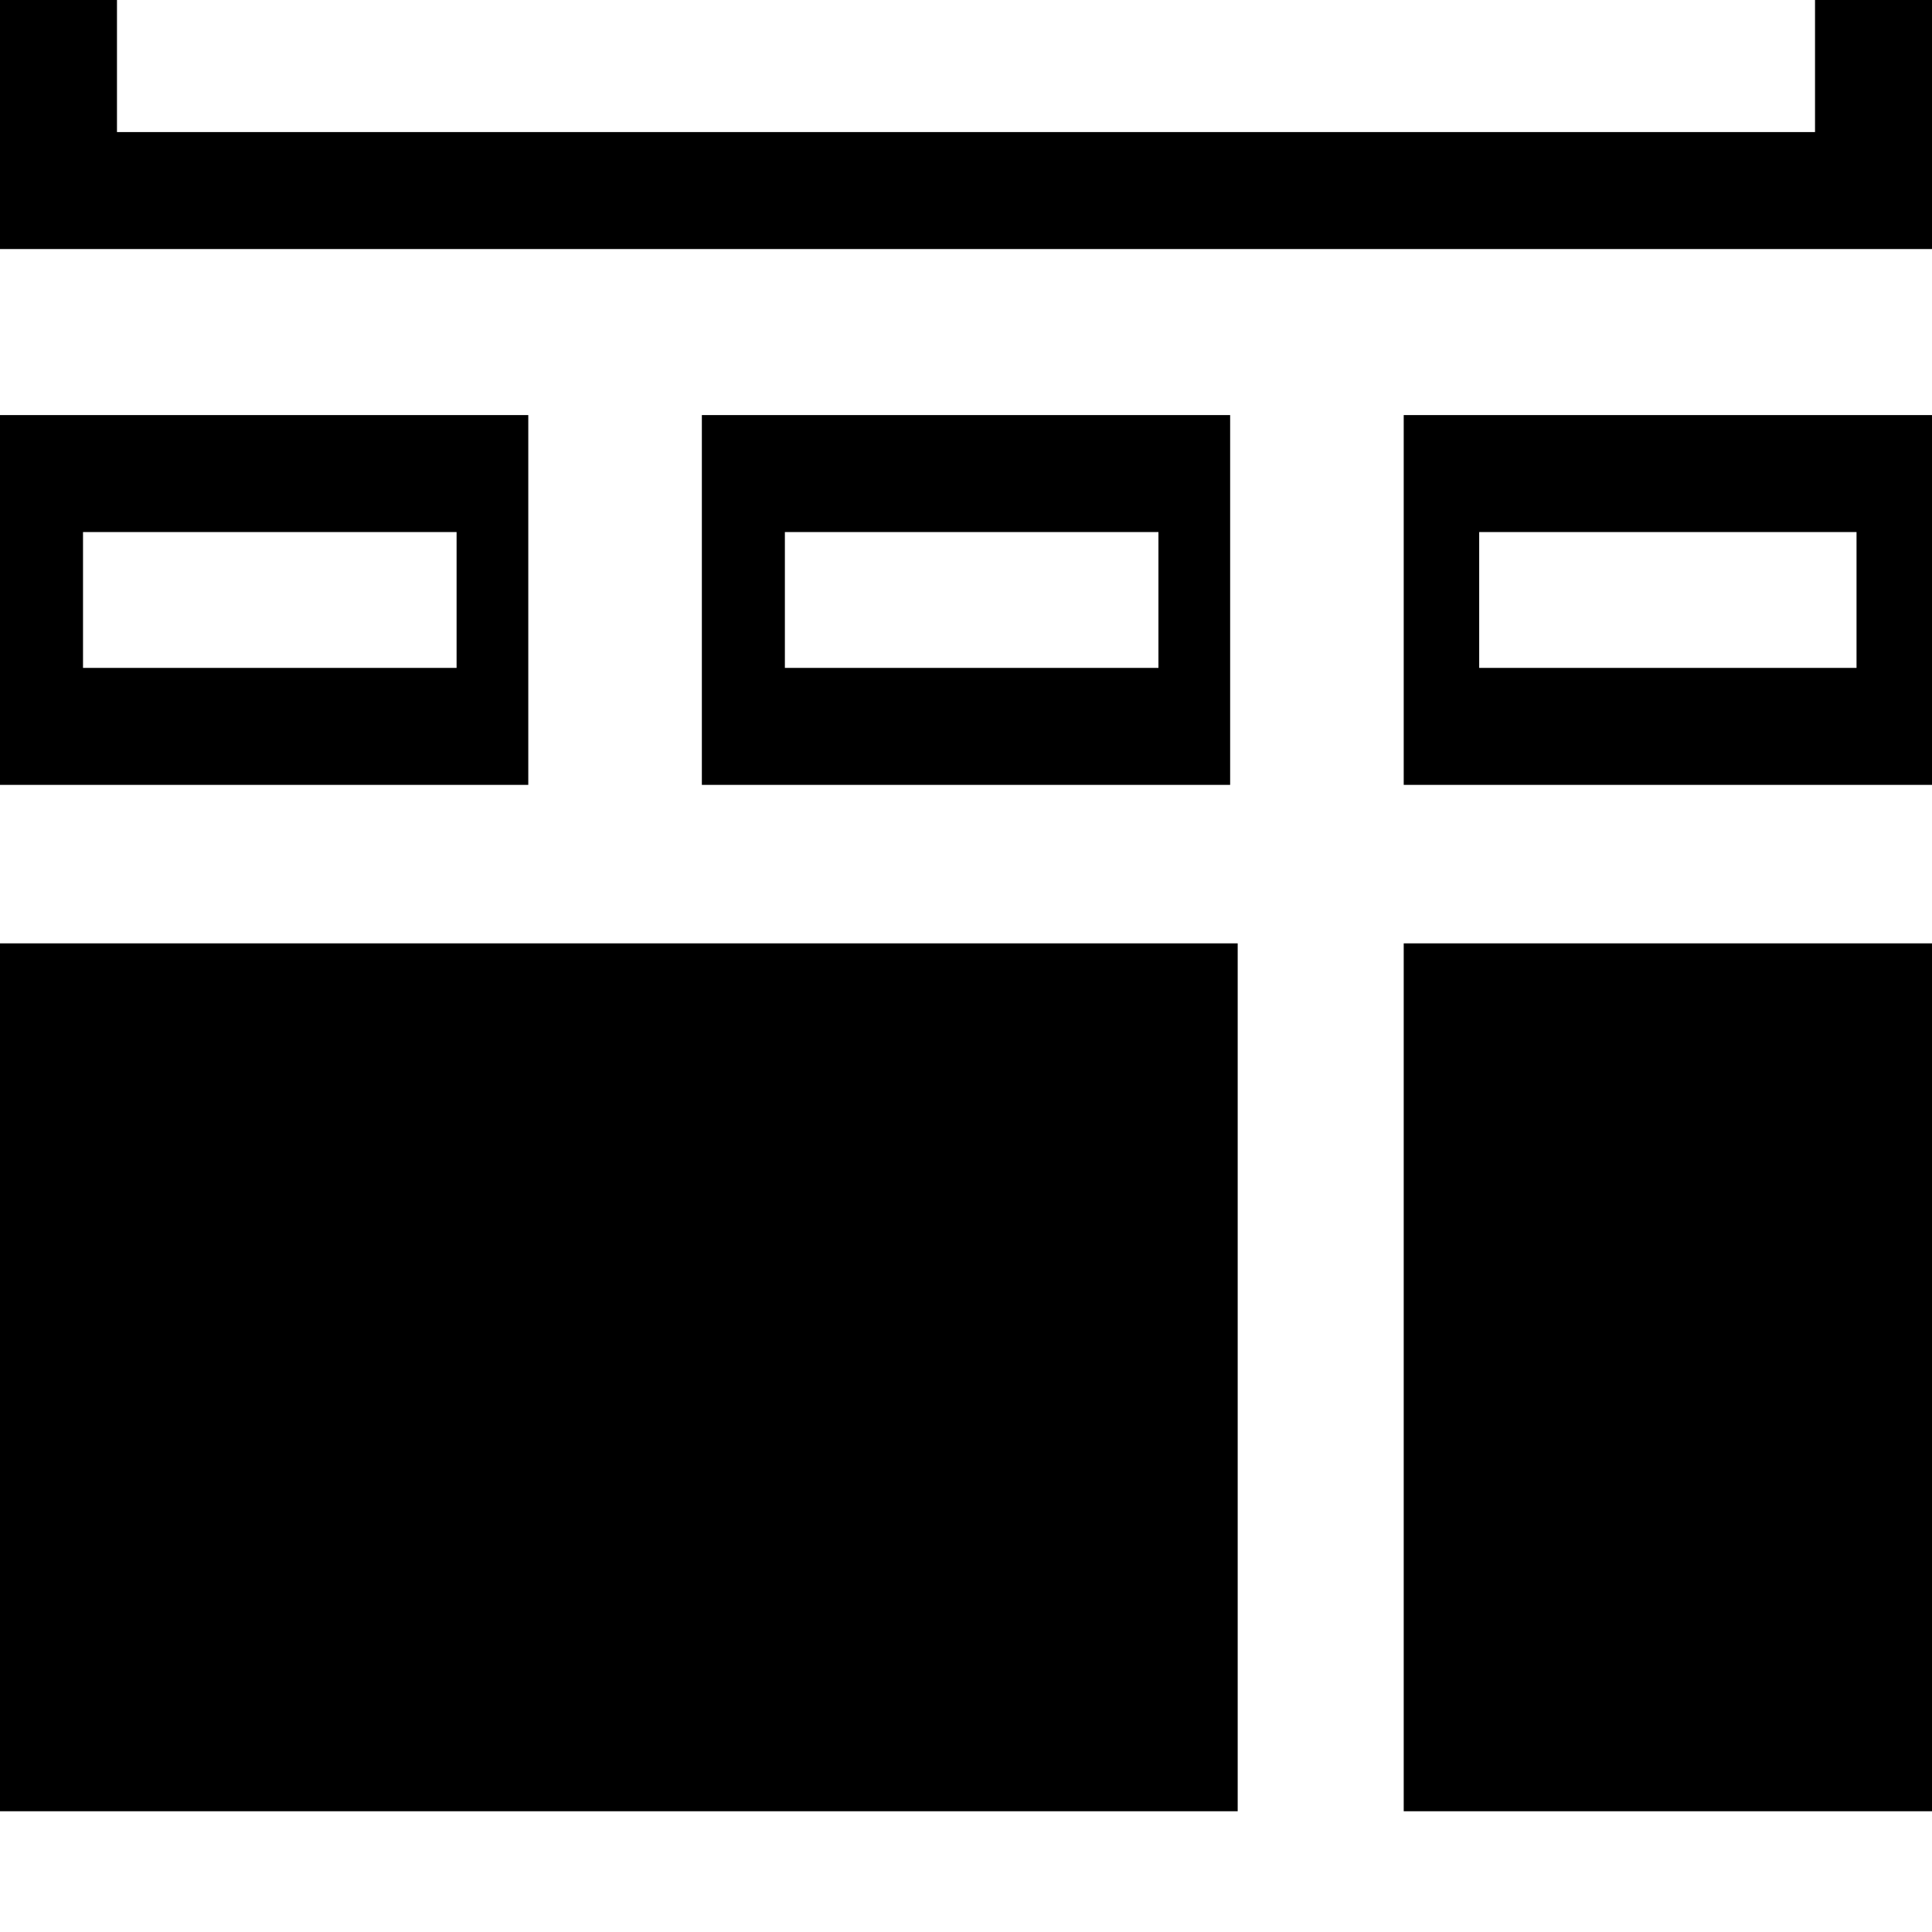<svg xmlns="http://www.w3.org/2000/svg" viewBox="0 0 512 512"><path d="M0 250h328v230H0zm372 0h140v230H372zM0-32v98h512v-98zM31-1h450v36H31zm341 209h140v-98H372zm20-67h100v36H392zm-206 67h140v-98H186zm22-67h99v36h-99zM0 208h140v-98H0zm22-67h99v36H22z"/></svg>